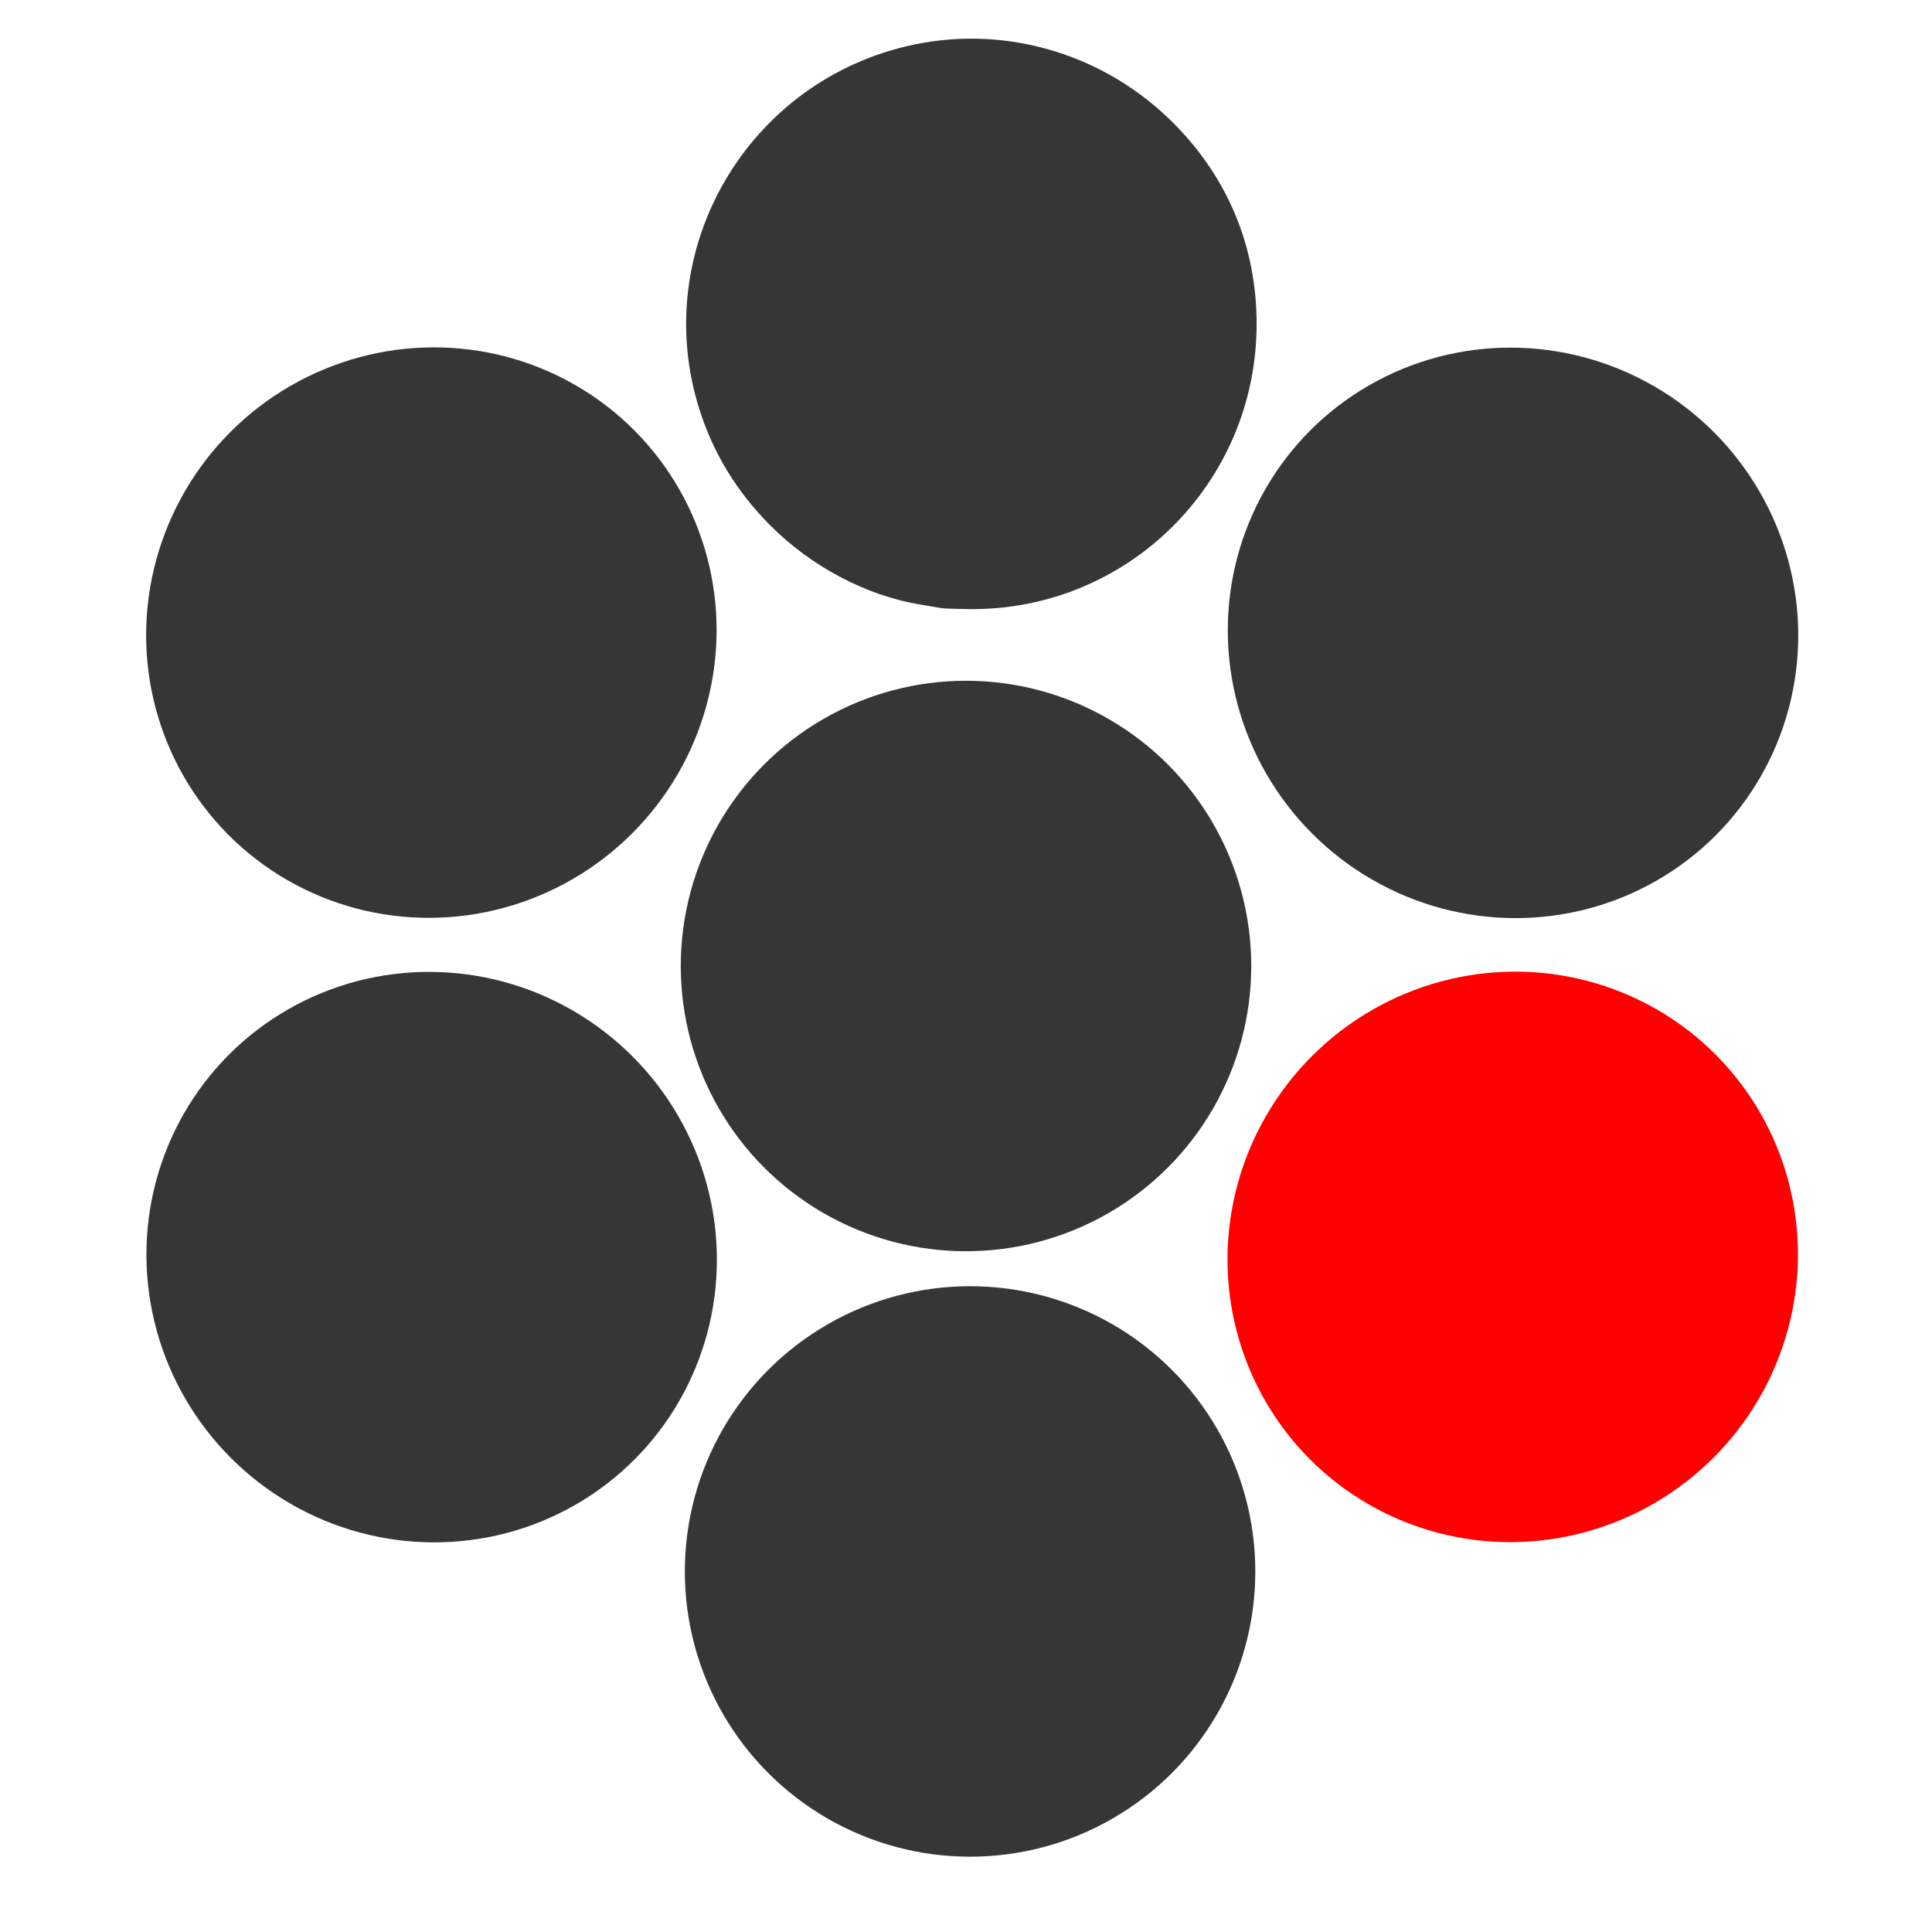 <?xml version="1.0" encoding="UTF-8" standalone="no"?>
<!-- Created with Inkscape (http://www.inkscape.org/) -->

<svg
   width="1024"
   height="1024"
   viewBox="0 0 270.933 270.933"
   version="1.1"
   id="svg1"
   inkscape:version="1.4.2 (2aeb623e1d, 2025-05-12)"
   sodipodi:docname="evo_bridge.svg"
   inkscape:export-filename="../9807e3ef/logo_evo.png"
   inkscape:export-xdpi="96"
   inkscape:export-ydpi="96"
   xmlns:inkscape="http://www.inkscape.org/namespaces/inkscape"
   xmlns:sodipodi="http://sodipodi.sourceforge.net/DTD/sodipodi-0.dtd"
   xmlns="http://www.w3.org/2000/svg"
   xmlns:svg="http://www.w3.org/2000/svg">
  <sodipodi:namedview
     id="namedview1"
     pagecolor="#ffffff"
     bordercolor="#000000"
     borderopacity="0.25"
     inkscape:showpageshadow="2"
     inkscape:pageopacity="0.0"
     inkscape:pagecheckerboard="0"
     inkscape:deskcolor="#d1d1d1"
     inkscape:document-units="mm"
     inkscape:zoom="0.80221277"
     inkscape:cx="680.61744"
     inkscape:cy="569.05103"
     inkscape:window-width="2880"
     inkscape:window-height="1731"
     inkscape:window-x="0"
     inkscape:window-y="0"
     inkscape:window-maximized="1"
     inkscape:current-layer="layer1"
     showgrid="false">
    <inkscape:grid
       id="grid17"
       units="mm"
       originx="0"
       originy="0"
       spacingx="1"
       spacingy="1"
       empcolor="#0099e5"
       empopacity="0.302"
       color="#0099e5"
       opacity="0.149"
       empspacing="5"
       enabled="true"
       visible="false" />
  </sodipodi:namedview>
  <defs
     id="defs1" />
  <g
     inkscape:label="Layer 1"
     inkscape:groupmode="layer"
     id="layer1">
    <circle
       style="fill:#363636;fill-opacity:1;stroke-width:0.496"
       id="circle35"
       cx="135.467"
       cy="135.467"
       r="40" />
    <ellipse
       style="fill:#363636;fill-opacity:1;stroke-width:0.496"
       id="circle33"
       cx="182.62"
       cy="-138.988"
       rx="40.151"
       ry="39.849"
       transform="matrix(0.502,0.865,-0.867,0.498,0,0)" />
    <ellipse
       style="fill:#ff0000;fill-opacity:1;stroke-width:0.496"
       id="circle34"
       cx="47.174"
       cy="-271.993"
       rx="40.151"
       ry="39.849"
       transform="matrix(-0.502,0.865,-0.867,-0.498,0,0)" />
    <ellipse
       style="fill:#363636;fill-opacity:1;stroke-width:0.496"
       id="circle37"
       cx="-183.001"
       cy="-36.14"
       rx="40.151"
       ry="39.849"
       transform="matrix(-0.502,-0.865,0.867,-0.498,0,0)" />
    <path
       style="fill:#363636;stroke-width:0.337"
       d="m 132.038,85.281 c -0.276,-0.055 -1.632,-0.284 -3.012,-0.51 -7.552,-1.235 -15.336,-5.359 -21.086,-11.171 -4.648,-4.698 -7.895,-10.021 -9.838,-16.129 -7.167,-22.528 6.835,-46.365 30.088,-51.222 13.18,-2.753 26.934,1.451 36.513,11.159 7.558,7.66 11.518,17.294 11.518,28.019 0,22.302 -18.09,40.239 -40.332,39.991 -1.841,-0.021 -3.573,-0.082 -3.849,-0.137 z"
       id="path2" />
    <circle
       style="fill:#363636;fill-opacity:1;stroke-width:0.496"
       id="ellipse5"
       cx="-136.037"
       cy="-220.372"
       transform="scale(-1)"
       r="40" />
    <ellipse
       style="fill:#363636;fill-opacity:1;stroke-width:0.496"
       id="ellipse1"
       cx="-46.792"
       cy="96.865"
       rx="40.151"
       ry="39.849"
       transform="matrix(0.502,-0.865,0.867,0.498,0,0)" />
    <circle
       style="display:none;fill:#f2f2f2;fill-opacity:0.663;stroke-width:0.326"
       id="path1"
       cx="136.634"
       cy="133"
       r="87.563" />
  </g>
</svg>

